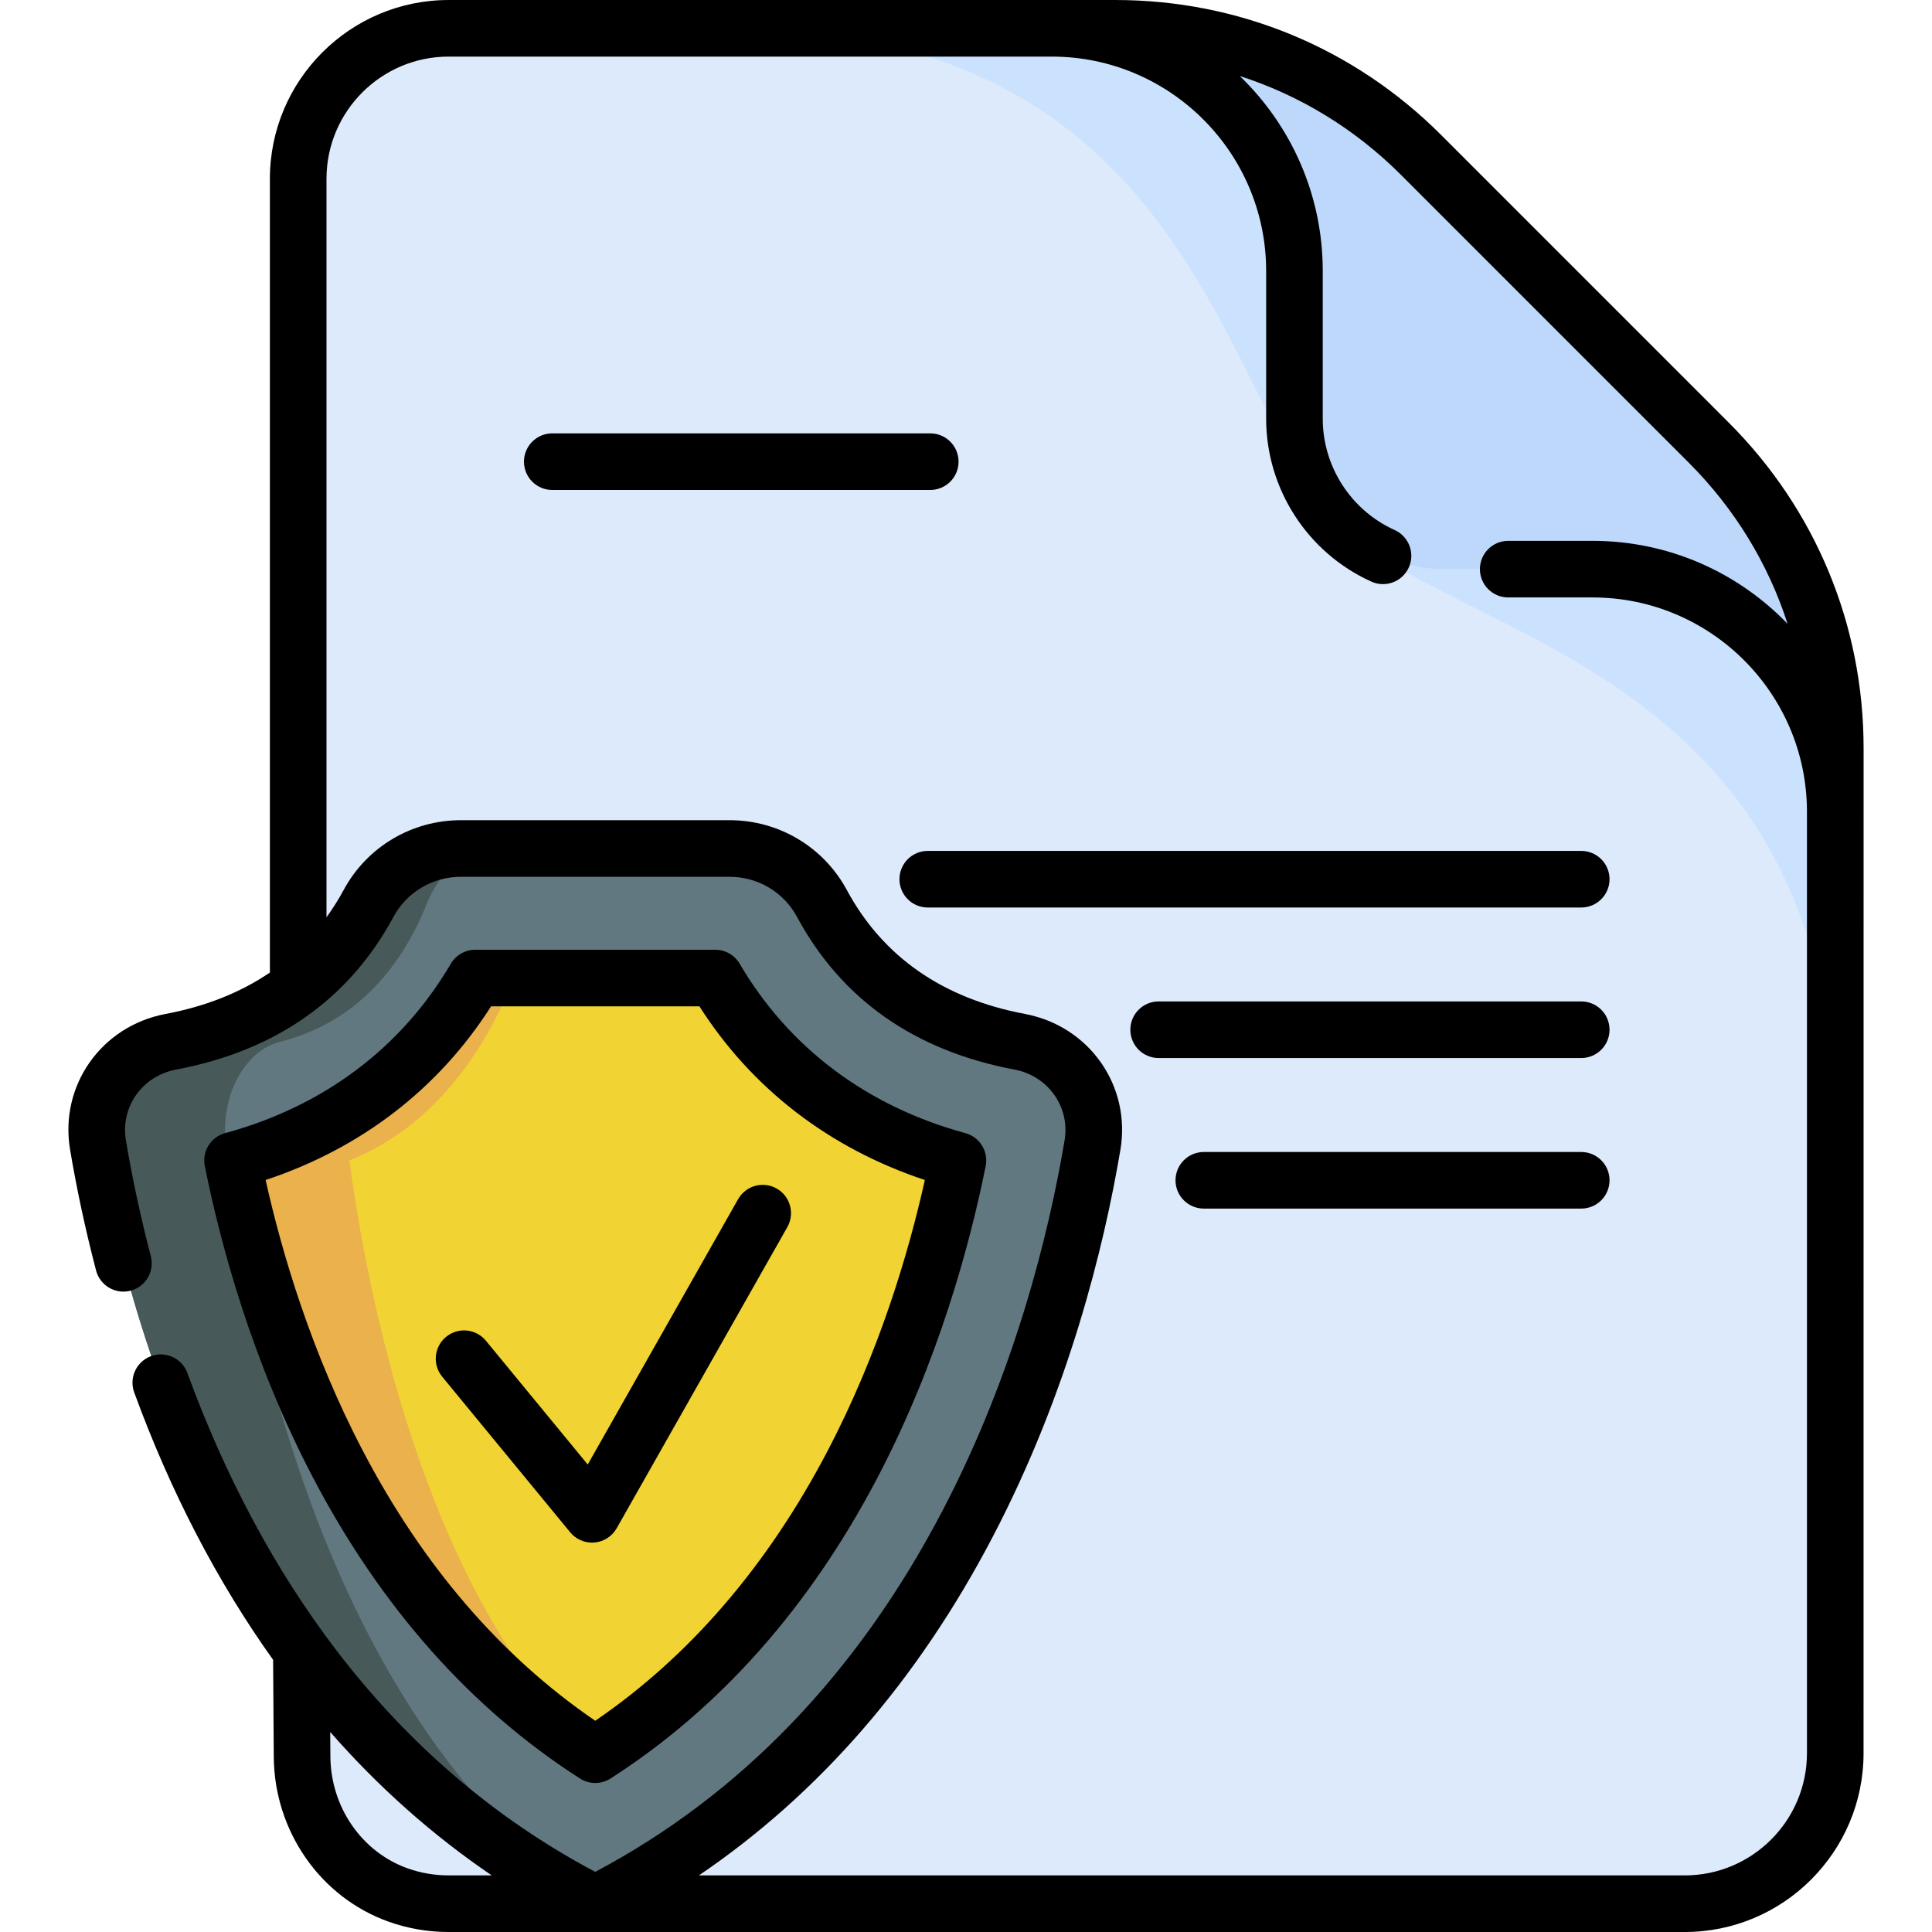 <svg id="Capa_1" enable-background="new 0 0 512 512" height="512" viewBox="0 0 512 512" width="512" xmlns="http://www.w3.org/2000/svg"><g><g><g><path d="m486.374 198.27v266.35c0 22.03-17.85 39.88-39.87 39.88h-327.6c-18.82 0-34.59-13.04-38.78-30.58l-.16-22.8-.93-135.78v-267.96c0-22.03 17.85-39.88 39.87-39.88h176.7c15.88 0 67.31 43.85 112.77 90.03 41.48 42.15 78 86.24 78 100.74z" fill="#ddeafb"/><path d="m486.374 198.27v97.57c0-.11-.01-.22-.01-.34-3-119.72-100.52-125.26-132.41-157.15l54.42-40.82c41.48 42.15 78 86.24 78 100.74z" fill="#cbe2ff"/><path d="m295.599 7.5h-97.57c.11 0 .22.01.34.01 119.72 3 125.26 100.52 157.15 132.41l40.82-54.42c-42.15-41.48-86.24-78-100.74-78z" fill="#cbe2ff"/><path d="m486.373 198.276v16.868c0-35.514-28.798-64.312-64.312-64.312h-39.143c-22.019 0-39.877-17.858-39.877-39.877v-39.143c0-35.514-28.798-64.312-64.312-64.312h16.868c30.373 0 59.512 12.068 80.989 33.545l76.242 76.242c21.477 21.476 33.545 50.615 33.545 80.989z" fill="#bed8fb"/></g><g><path d="m289.526 303.462c-8.148 48.296-36.462 152.83-131.784 201.034-95.321-48.203-123.623-152.738-131.772-201.034-2.174-12.875 6.455-24.96 19.284-27.375 28.039-5.287 43.707-20.508 52.439-36.691 4.83-8.984 14.248-14.535 24.445-14.535h71.208c10.209 0 19.616 5.551 24.457 14.535 8.721 16.183 24.388 31.404 52.439 36.691 12.829 2.415 21.447 14.5 19.284 27.375z" fill="#617881"/><path d="m157.739 504.5c-95.32-48.21-123.62-152.74-131.77-201.04-2.17-12.87 6.46-24.96 19.29-27.37 28.03-5.29 43.7-20.51 52.43-36.69 4.83-8.99 14.25-14.54 24.45-14.54h9.17c-7.58 0-14.57 5.55-18.16 14.54-6.48 16.18-18.12 31.4-38.94 36.69-9.52 2.41-15.93 14.5-14.32 27.37 6.05 48.3 27.07 152.83 97.85 201.04z" fill="#475959"/><path d="m253.865 307.525c-4.418 21.996-12.658 51.352-27.947 80.558-17.43 33.269-40.308 59.077-68.175 76.93-27.856-17.853-50.734-43.661-68.164-76.93-15.301-29.206-23.541-58.562-27.947-80.558 28.108-7.645 50.15-24.182 64.307-48.33h63.62c14.156 24.148 36.198 40.685 64.306 48.33z" fill="#f1d333"/><path d="m157.751 465.01c-27.86-17.85-50.74-43.66-68.17-76.93-15.3-29.2-23.54-58.56-27.95-80.55 28.11-7.65 50.15-24.19 64.31-48.33h10.24c-9.6 24.14-24.54 40.68-43.6 48.33 2.99 21.99 8.57 51.35 18.95 80.55 11.82 33.27 27.33 59.08 46.22 76.93z" fill="#eab14d"/></g></g><g><path d="m493.874 198.28c0-32.606-12.696-63.253-35.747-86.292l-76.24-76.25c-23.045-23.047-53.691-35.738-86.293-35.738h-176.7c-26.12 0-47.37 21.254-47.37 47.38v210.351c-7.779 5.294-17.009 8.973-27.66 10.979-17.053 3.216-28.159 19.031-25.286 35.994 1.772 10.54 4.087 21.3 6.879 31.983 1.047 4.008 5.145 6.407 9.153 5.36 4.007-1.048 6.407-5.146 5.359-9.153-2.681-10.254-4.901-20.576-6.602-30.686-1.496-8.832 4.335-17.071 13.273-18.757 26.454-4.982 45.848-18.605 57.644-40.493 3.523-6.537 10.366-10.598 17.858-10.598h71.21c7.485 0 14.324 4.061 17.848 10.598 11.796 21.888 31.194 35.512 57.651 40.492 8.934 1.687 14.765 9.928 13.275 18.762-4.131 24.485-13.115 61.419-32.449 98.325-22.548 43.041-53.465 75.158-91.935 95.519-26.517-14.039-49.622-33.828-68.721-58.866-15.993-20.966-29.238-45.64-39.366-73.335-1.423-3.891-5.731-5.89-9.62-4.468-3.89 1.423-5.891 5.729-4.468 9.62 9.638 26.355 22.01 50.15 36.81 70.869l.177 25.735c.135 19.657 12.353 37.195 30.405 43.642 5.106 1.824 10.467 2.749 15.933 2.749h327.59c26.125 0 47.38-21.254 47.38-47.38zm-385.868 296.845c-12.14-4.336-20.358-16.239-20.45-29.619l-.045-6.51c12.848 14.672 27.157 27.375 42.801 38.003h-11.419c-3.741.001-7.404-.63-10.887-1.874zm338.478 1.875h-261.261c31.789-21.573 57.872-51.571 77.743-89.502 20.249-38.651 29.641-77.231 33.953-102.791 2.861-16.969-8.245-32.78-25.288-35.998-21.794-4.103-37.683-15.161-47.226-32.868-6.144-11.4-18.042-18.482-31.052-18.482h-71.21c-13.016 0-24.918 7.082-31.062 18.482-1.382 2.563-2.912 4.971-4.558 7.254v-195.715c0-17.854 14.521-32.38 32.37-32.38h159.84c31.325 0 56.81 25.485 56.81 56.81v39.14c0 18.584 10.945 35.536 27.883 43.185 3.776 1.704 8.218.027 9.922-3.749s.026-8.217-3.749-9.922c-11.577-5.228-19.057-16.813-19.057-29.514v-39.14c0-20.265-8.439-38.597-21.985-51.666 15.94 5.136 30.541 14.018 42.722 26.199l76.241 76.252c12.185 12.179 21.07 26.779 26.207 42.719-13.069-13.546-31.4-21.984-51.665-21.984h-22.37c-4.142 0-7.5 3.358-7.5 7.5s3.358 7.5 7.5 7.5h22.37c31.19 0 56.581 25.267 56.8 56.406v249.884c.002 17.855-14.524 32.38-32.378 32.38z"/><path d="m419.044 225.5h-173.18c-4.142 0-7.5 3.358-7.5 7.5s3.358 7.5 7.5 7.5h173.18c4.142 0 7.5-3.358 7.5-7.5s-3.358-7.5-7.5-7.5z"/><path d="m419.044 265.39h-111.992c-4.142 0-7.5 3.358-7.5 7.5s3.358 7.5 7.5 7.5h111.992c4.142 0 7.5-3.358 7.5-7.5s-3.358-7.5-7.5-7.5z"/><path d="m419.044 305.29h-100.021c-4.142 0-7.5 3.358-7.5 7.5s3.358 7.5 7.5 7.5h100.021c4.142 0 7.5-3.358 7.5-7.5s-3.358-7.5-7.5-7.5z"/><path d="m254.028 122.346c0-4.142-3.358-7.5-7.5-7.5h-100.171c-4.142 0-7.5 3.358-7.5 7.5s3.358 7.5 7.5 7.5h100.171c4.142 0 7.5-3.358 7.5-7.5z"/><path d="m153.699 471.325c1.233.791 2.64 1.186 4.047 1.186s2.814-.395 4.047-1.186c28.949-18.555 52.756-45.389 70.763-79.759 16.21-30.944 24.532-61.979 28.659-82.565.776-3.868-1.579-7.676-5.386-8.711-26.062-7.085-46.742-22.607-59.806-44.888-1.346-2.296-3.808-3.707-6.47-3.707h-63.615c-2.662 0-5.124 1.411-6.47 3.707-13.062 22.281-33.743 37.803-59.806 44.888-3.808 1.035-6.162 4.843-5.386 8.712 4.128 20.588 12.452 51.625 28.661 82.565 18.004 34.368 41.812 61.203 70.762 79.758zm-23.559-204.631h55.211c13.93 21.831 34.418 37.601 59.745 46.019-4.312 19.317-12.096 45.679-25.828 71.892-15.927 30.402-36.608 54.403-61.523 71.413-24.915-17.011-45.596-41.011-61.522-71.413-13.731-26.21-21.516-52.573-25.829-71.892 25.328-8.417 45.818-24.19 59.746-46.019z"/><path d="m151.108 406.074c1.431 1.74 3.56 2.735 5.791 2.735.215 0 .432-.009.648-.028 2.461-.213 4.66-1.625 5.878-3.774l45.226-79.81c2.042-3.604.776-8.181-2.828-10.223-3.605-2.042-8.181-.776-10.223 2.828l-39.843 70.312-26.984-32.804c-2.631-3.199-7.357-3.659-10.557-1.027-3.199 2.631-3.659 7.357-1.027 10.557z"/></g></g></svg>